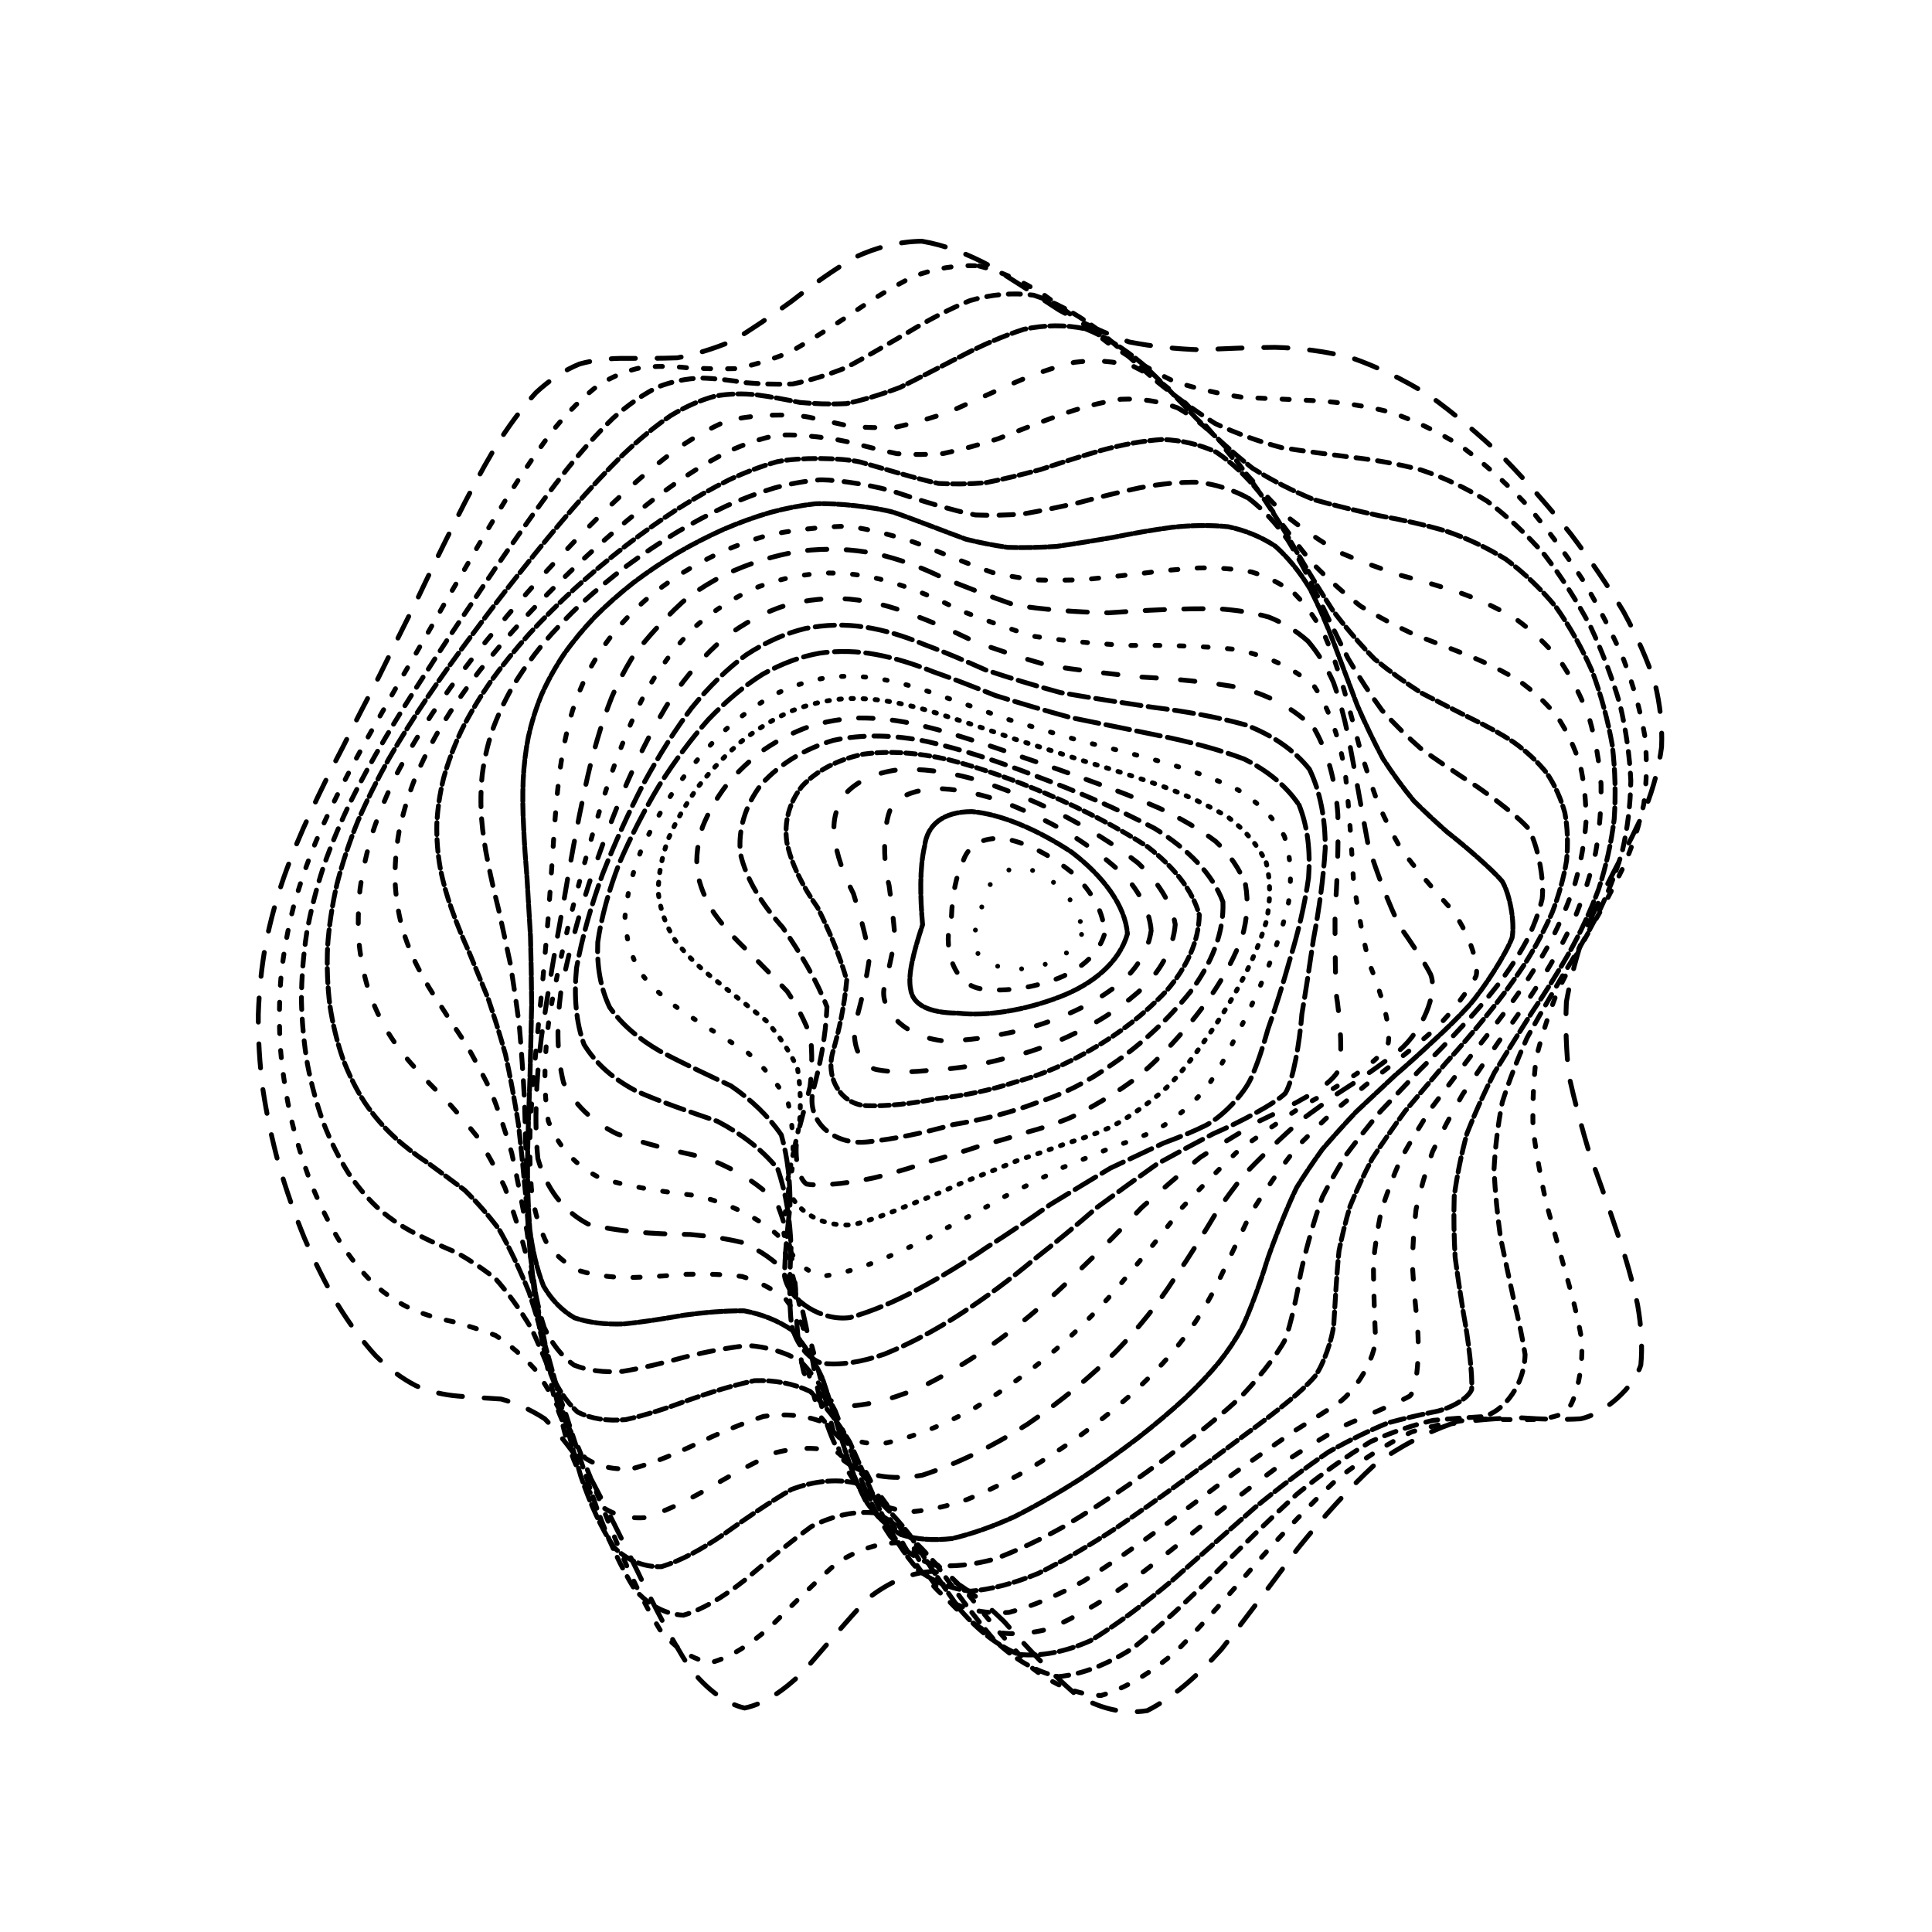 <svg xmlns="http://www.w3.org/2000/svg" version="1.1" xmlns:xlink="http://www.w3.org/1999/xlink" xmlns:svgjs="http://svgjs.dev/svgjs" viewBox="0 0 800 800"><defs><linearGradient x1="50%" y1="0%" x2="50%" y2="100%" id="ccchaos-grad"><stop stop-color="hsl(206, 75%, 49%)" stop-opacity="1" offset="0%"></stop><stop stop-color="hsl(331, 90%, 56%)" stop-opacity="1" offset="100%"></stop></linearGradient></defs><g stroke-width="2" stroke="url(#ccchaos-grad)" fill="none" stroke-linecap="round"><path d="M381.7 99.88C391.14 101.47 400.6 105.06 410.07 110.18 419.56 115.95 429.07 122.21 438.61 128.41 448.2 133.71 457.85 138.16 467.56 141.59 477.35 143.52 487.25 144.52 497.23 144.85 507.35 144.34 517.58 143.87 527.92 143.83 538.38 144.1 548.95 145.48 559.58 148.15 570.3 151.86 581.02 157.06 591.66 163.66 602.25 171.28 612.65 180.04 622.73 189.67 632.55 199.82 641.87 210.43 650.53 221.25 658.68 232.05 665.96 242.74 672.24 253.23 677.77 263.36 682.12 273.17 685.21 282.69 687.45 291.77 688.39 300.61 688.02 309.3 686.95 317.63 684.73 325.93 681.49 334.3 677.95 342.44 673.74 350.77 669.07 359.36 664.71 367.83 660.35 376.66 656.21 385.88 653.02 395.05 650.44 404.68 648.62 414.77 648.14 424.86 648.53 435.2 649.72 445.75 652.09 456.3 654.99 467.02 658.23 477.86 662.15 488.63 665.99 499.4 669.53 510.05 673.13 520.49 676.03 530.61 678.08 540.22 679.67 549.36 680.14 557.74 679.44 565.13 676.68 574.51 664 585.68 654.4 587.5 647.06 587.96 638.89 587.7 630.03 587.1 620.8 587.2 611.05 587.85 600.93 589.57 590.65 593.22 580.13 598.7 569.49 606.25 558.82 616.12 548.12 627.89 537.45 641.14 526.84 655.35 516.29 669.59 505.83 682.87 495.47 694.43 485.2 703.19 475.03 708.34 464.95 709.94 454.95 707.48 445.04 701.28 435.19 692.73 425.4 682.31 415.69 671.36 406.01 661.92 396.37 654.66 386.81 650.66 377.25 651.01 367.97 655.1 358.98 662.23 349.97 671.94 341.25 682.33 332.81 692 324.36 700.33 316.19 705.63 308.32 707.26 300.42 705.41 292.8 699.65 285.49 690.51 278.13 678.93 271.04 665.49 264.24 651.2 257.36 637.03 250.74 623.66 244.37 611.68 237.89 601.65 231.62 593.6 225.56 587.48 219.35 583.46 213.31 580.88 207.45 579.31 201.39 578.89 195.49 578.62 189.74 578.09 183.78 577.61 177.97 576.27 172.34 573.86 166.52 570.9 160.89 566.7 155.49 561.31 149.96 555.25 144.71 548.13 139.78 540.11 134.82 531.6 130.24 522.43 126.1 512.77 122.03 502.85 118.46 492.64 115.46 482.28 112.62 471.84 110.4 461.36 108.84 450.95 107.51 440.52 106.87 430.2 106.96 420.03 107.3 409.86 108.35 400.07 110.07 390.64 111.98 381.17 114.51 371.99 117.6 363.08 120.79 354.05 124.48 345.18 128.6 336.4 132.73 327.39 137.22 318.36 142.03 309.22 146.74 299.76 151.72 290.09 156.92 280.17 161.94 269.91 167.16 259.38 172.54 248.65 177.71 237.72 183.04 226.75 188.53 215.89 193.81 205.23 199.27 195.02 204.9 185.52 210.35 176.74 216.02 169.04 221.9 162.61 227.66 157.25 233.67 153.29 239.94 150.73 246.13 149 252.62 148.3 259.39 148.39 266.12 148.39 273.16 148.44 280.5 148.17 287.82 146.76 295.45 144.47 303.36 141.14 311.27 136.39 319.47 130.78 327.93 124.63 336.39 118 345.11 111.77 354.08 106.52 363.04 102.33 372.25 100.02 381.69 99.88" stroke-dasharray="10 9" transform="rotate(0, 400, 400)" opacity="0.12"></path><path d="M384.86 110.47C394.01 112.02 403.21 115.47 412.45 120.43 421.71 126.05 431.03 132.23 440.4 138.45 449.81 143.91 459.31 148.65 468.87 152.47 478.51 154.86 488.26 156.33 498.09 157.06 508.01 156.84 518.04 156.47 528.14 156.31 538.32 156.21 548.56 156.96 558.81 158.8 569.08 161.46 579.29 165.49 589.36 170.85 599.33 177.21 609.02 184.77 618.34 193.33 627.36 202.55 635.84 212.43 643.63 222.73 650.91 233.22 657.34 243.83 662.77 254.4 667.52 264.81 671.17 275.02 673.63 285.01 675.34 294.69 675.87 304.14 675.23 313.4 673.99 322.35 671.74 331.21 668.6 340.03 665.24 348.64 661.3 357.32 656.96 366.13 652.97 374.84 648.97 383.76 645.18 392.95 642.27 402.1 639.9 411.56 638.2 421.36 637.72 431.16 638.01 441.06 639.01 451.04 641.09 460.99 643.65 470.97 646.53 480.88 650.07 490.7 653.55 500.35 656.8 509.68 660.16 518.76 662.92 527.36 664.95 535.3 666.97 546.11 664.96 562.06 660.72 566.81 656.85 569.1 651.92 570.42 646.04 570.92 639.58 571.49 632.3 571.78 624.31 572.18 615.93 573.6 607.01 575.89 597.65 579.45 588.09 584.91 578.24 592.13 568.19 601.19 558.08 612.12 547.87 624.49 537.63 637.81 527.42 651.52 517.21 664.77 507.07 676.67 496.98 686.64 486.97 693.75 477.04 697.39 467.18 697.76 457.4 694.5 447.72 687.97 438.08 679.51 428.51 669.54 419.05 659.26 409.6 650.5 400.22 643.8 390.94 640.07 381.65 640.32 372.65 643.98 363.95 650.45 355.24 659.41 346.81 669.14 338.67 678.43 330.51 686.77 322.63 692.55 315.04 695.13 307.41 694.63 300.05 690.51 292.97 683.1 285.84 673.19 278.96 661.16 272.34 647.88 265.64 634.22 259.17 620.8 252.92 608.25 246.55 597.12 240.38 587.61 234.4 579.8 228.26 573.9 222.28 569.51 216.46 566.31 210.45 564.45 204.58 563.12 198.86 561.94 192.95 561.18 187.19 559.98 181.59 558.09 175.83 555.97 170.27 552.88 164.92 548.78 159.48 544.21 154.3 538.64 149.45 532.16 144.58 525.25 140.09 517.59 136.02 509.31 132.05 500.77 128.56 491.78 125.62 482.46 122.86 473.03 120.69 463.4 119.17 453.66 117.89 443.89 117.28 434.07 117.38 424.23 117.73 414.39 118.77 404.77 120.46 395.36 122.35 385.92 124.84 376.63 127.88 367.47 131.03 358.2 134.66 348.98 138.72 339.74 142.79 330.32 147.22 320.8 151.97 311.13 156.63 301.22 161.56 291.11 166.7 280.81 171.68 270.3 176.86 259.66 182.2 248.96 187.33 238.27 192.63 227.72 198.07 217.49 203.31 207.66 208.71 198.46 214.27 190.11 219.65 182.58 225.23 176.17 230.99 171.04 236.62 166.86 242.48 163.96 248.58 162.26 254.58 161.15 260.84 160.83 267.37 161.03 273.85 160.92 280.6 160.67 287.64 159.95 294.65 158.06 301.95 155.26 309.53 151.49 317.09 146.41 324.94 140.61 333.06 134.42 341.17 127.87 349.54 121.81 358.18 116.75 366.81 112.76 375.7 110.57 384.85 110.47" stroke-dasharray="3 7" transform="rotate(4.04, 400, 400)" opacity="0.94"></path><path d="M388.69 121.06C397.56 122.56 406.5 125.88 415.5 130.65 424.52 136.12 433.62 142.19 442.79 148.39 451.99 153.97 461.29 158.96 470.65 163.13 480.08 165.98 489.6 167.94 499.2 169.11 508.86 169.27 518.59 169.12 528.36 168.99 538.17 168.69 548 169 557.77 170.16 567.52 171.93 577.15 174.9 586.57 179.08 595.85 184.17 604.81 190.46 613.33 197.8 621.55 205.89 629.19 214.78 636.12 224.26 642.57 234.12 648.17 244.27 652.83 254.57 656.86 264.9 659.86 275.19 661.77 285.35 663.03 295.35 663.22 305.17 662.36 314.81 661.02 324.25 658.78 333.54 655.75 342.73 652.59 351.75 648.93 360.75 644.93 369.77 641.28 378.69 637.64 387.71 634.18 396.85 631.54 405.96 629.37 415.24 627.78 424.7 627.31 434.15 627.5 443.55 628.33 452.85 630.14 462.13 632.38 471.26 634.92 480.17 638.08 488.96 641.21 497.42 644.16 505.41 647.26 513.17 649.86 520.32 651.83 526.75 653.46 541.47 644.25 553.48 637.07 554.88 631.45 556.06 625.01 557.35 617.88 559.1 610.35 562.04 602.25 566.04 593.68 571.38 584.89 578.47 575.75 587.13 566.36 597.32 556.87 608.92 547.22 621.48 537.49 634.48 527.75 647.39 517.97 659.44 508.22 669.85 498.49 678.2 488.8 683.72 479.18 685.97 469.6 685.27 460.09 681.35 450.67 674.59 441.29 666.31 431.99 656.83 422.78 647.22 413.59 639.12 404.48 632.94 395.46 629.48 386.45 629.64 377.73 632.9 369.3 638.74 360.86 646.95 352.7 656.02 344.83 664.87 336.93 673.11 329.3 679.22 321.95 682.59 314.55 683.29 307.42 680.67 300.54 674.94 293.6 666.72 286.89 656.25 280.43 644.21 273.86 631.4 267.51 618.33 261.37 605.65 255.09 593.87 249 583.29 243.07 574.1 236.99 566.55 231.06 560.43 225.27 555.55 219.31 552.07 213.48 549.36 207.8 547.12 201.94 545.58 196.22 543.96 190.68 542.01 184.99 540.13 179.49 537.59 174.22 534.28 168.86 530.71 163.78 526.28 159.01 521.01 154.25 515.43 149.86 509.08 145.89 502.05 142.01 494.78 138.62 486.96 135.76 478.68 133.08 470.29 130.98 461.54 129.5 452.51 128.27 443.46 127.69 434.18 127.79 424.73 128.15 415.28 129.18 405.88 130.84 396.54 132.7 387.18 135.14 377.84 138.12 368.5 141.21 359.1 144.78 349.63 148.76 340.07 152.76 330.4 157.13 320.58 161.8 310.61 166.4 300.52 171.26 290.27 176.34 279.92 181.28 269.53 186.41 259.12 191.7 248.83 196.81 238.72 202.07 228.93 207.46 219.64 212.67 210.87 218.03 202.87 223.53 195.81 228.85 189.57 234.35 184.45 240.03 180.53 245.56 177.41 251.3 175.4 257.25 174.37 263.1 173.69 269.18 173.55 275.51 173.7 281.77 173.35 288.29 172.7 295.07 171.48 301.81 169.08 308.83 165.79 316.11 161.61 323.37 156.26 330.91 150.32 338.72 144.12 346.51 137.69 354.57 131.82 362.9 126.98 371.22 123.18 379.82 121.13 388.68 121.06" stroke-dasharray="5 4" transform="rotate(8.08, 400, 400)" opacity="0.29"></path><path d="M393.03 131.65C401.62 133.1 410.29 136.27 419.04 140.86 427.8 146.15 436.65 152.08 445.57 158.23 454.53 163.89 463.57 169.08 472.68 173.56 481.84 176.86 491.07 179.29 500.35 180.95 509.67 181.55 519.03 181.74 528.39 181.76 537.75 181.44 547.08 181.49 556.3 182.17 565.47 183.23 574.46 185.28 583.19 188.39 591.74 192.29 599.94 197.31 607.66 203.39 615.07 210.22 621.88 217.94 627.99 226.37 633.65 235.29 638.49 244.68 642.43 254.37 645.81 264.26 648.24 274.25 649.66 284.25 650.54 294.24 650.46 304.13 649.44 313.89 648.03 323.55 645.84 333.07 642.96 342.45 640.01 351.73 636.64 360.92 632.97 370.04 629.66 379.1 626.35 388.14 623.21 397.16 620.82 406.18 618.84 415.21 617.37 424.27 616.9 433.32 617.01 442.16 617.67 450.76 619.23 459.33 621.18 467.6 623.38 475.5 626.18 483.3 628.97 490.64 631.61 497.42 635.66 506.97 640.91 522.15 641.53 527.59 640.67 531.97 633.62 537.79 627.5 540.15 622.65 542.34 617.02 544.93 610.7 548.2 604.01 552.73 596.73 558.37 588.96 565.29 580.94 573.73 572.54 583.47 563.86 594.37 555.04 606.23 546.01 618.59 536.85 630.93 527.65 642.79 518.37 653.48 509.06 662.33 499.76 669.09 490.47 673.11 481.21 674.1 471.98 672.48 462.8 668.03 453.69 661.17 444.61 653.13 435.59 644.17 426.67 635.22 417.76 627.77 408.93 622.1 400.19 618.89 391.45 618.97 383 621.84 374.84 627.09 366.66 634.58 358.76 642.97 351.13 651.34 343.47 659.37 336.06 665.68 328.92 669.67 321.73 671.4 314.78 670.14 308.07 665.99 301.29 659.46 294.73 650.61 288.39 640 281.95 628.31 275.69 615.96 269.63 603.54 263.44 591.57 257.4 580.35 251.53 570.17 245.5 561.29 239.61 553.66 233.86 547.21 227.95 542.08 222.16 537.87 216.51 534.32 210.71 531.62 205.06 529.14 199.57 526.65 193.96 524.48 188.55 521.94 183.37 518.89 178.12 515.8 173.14 512.04 168.48 507.58 163.83 502.94 159.55 497.58 155.69 491.55 151.93 485.35 148.64 478.54 145.87 471.19 143.27 463.75 141.25 455.84 139.83 447.52 138.64 439.18 138.09 430.48 138.21 421.47 138.57 412.45 139.59 403.35 141.21 394.17 143.03 384.99 145.42 375.71 148.32 366.35 151.34 356.95 154.83 347.42 158.72 337.77 162.65 328.07 166.93 318.23 171.52 308.28 176.05 298.31 180.84 288.27 185.85 278.23 190.74 268.29 195.81 258.48 201.05 248.93 206.12 239.7 211.34 230.94 216.69 222.8 221.86 215.26 227.18 208.56 232.63 202.82 237.92 197.84 243.36 193.92 248.96 191.06 254.41 188.84 260.06 187.51 265.89 186.95 271.61 186.49 277.55 186.35 283.71 186.29 289.78 185.59 296.11 184.47 302.67 182.72 309.18 179.8 315.96 176.05 322.99 171.5 329.98 165.93 337.24 159.9 344.77 153.73 352.27 147.46 360.05 141.81 368.09 137.19 376.12 133.61 384.43 131.69 393.02 131.65" stroke-dasharray="6 2" transform="rotate(12.12, 400, 400)" opacity="0.88"></path><path d="M397.68 142.25C405.99 143.63 414.38 146.66 422.85 151.05 431.34 156.14 439.91 161.91 448.55 167.97 457.21 173.66 465.95 179.01 474.75 183.76 483.57 187.46 492.45 190.36 501.34 192.51 510.26 193.61 519.17 194.21 528.05 194.51 536.9 194.32 545.67 194.3 554.28 194.68 562.81 195.24 571.12 196.57 579.13 198.78 586.94 201.61 594.36 205.45 601.29 210.29 607.91 215.83 613.93 222.28 619.26 229.51 624.17 237.29 628.31 245.65 631.6 254.46 634.4 263.58 636.33 272.95 637.35 282.45 637.91 292.06 637.61 301.69 636.49 311.27 635.06 320.84 632.95 330.31 630.24 339.66 627.52 348.96 624.42 358.15 621.08 367.21 618.09 376.24 615.11 385.17 612.27 393.99 610.12 402.81 608.32 411.53 606.95 420.14 606.49 428.74 606.53 437.01 607.04 444.92 608.37 452.8 610.03 460.27 611.93 467.28 614.38 474.2 616.84 480.59 619.18 486.4 625.34 501.04 628.18 516.45 626.09 519.87 622.55 523.57 610.8 532.88 602.81 539.7 596.91 545.72 590.42 552.79 583.44 561.01 576.2 570.43 568.56 580.85 560.59 592.04 552.47 603.75 544.11 615.56 535.57 626.96 526.96 637.57 518.23 646.79 509.43 654.07 500.62 659.3 491.78 661.95 482.94 661.81 474.11 659.43 465.3 654.59 456.54 647.72 447.8 639.99 439.11 631.57 430.5 623.29 421.9 616.46 413.36 611.27 404.91 608.3 396.46 608.3 388.28 610.82 380.37 615.51 372.45 622.29 364.78 630 357.38 637.84 349.94 645.59 342.74 651.98 335.79 656.43 328.78 659 322 658.95 315.44 656.25 308.8 651.34 302.37 644.13 296.13 635.05 289.79 624.7 283.62 613.37 277.62 601.59 271.5 589.84 265.53 578.44 259.7 567.7 253.73 557.89 247.88 549.08 242.17 541.29 236.32 534.67 230.58 528.97 224.99 524.02 219.26 519.98 213.68 516.37 208.27 512.99 202.76 510.09 197.45 507.1 192.37 503.85 187.24 500.74 182.38 497.18 177.84 493.08 173.33 488.94 169.18 484.2 165.43 478.86 161.8 473.42 158.62 467.38 155.95 460.79 153.46 454.13 151.51 446.94 150.15 439.29 149.02 431.6 148.5 423.47 148.63 414.93 148.99 406.39 149.98 397.65 151.56 388.76 153.34 379.87 155.66 370.81 158.48 361.61 161.43 352.41 164.82 343.06 168.62 333.59 172.45 324.13 176.64 314.57 181.13 304.96 185.57 295.43 190.28 285.92 195.2 276.54 200.02 267.36 205.03 258.44 210.21 249.91 215.23 241.78 220.4 234.22 225.71 227.37 230.85 221.11 236.13 215.7 241.53 211.23 249.47 205.96 265.88 200.57 274.39 199.82 280.02 199.4 285.83 199.09 291.85 198.69 297.78 197.55 303.94 195.91 310.31 193.6 316.63 190.19 323.19 186.02 330 181.16 336.76 175.43 343.77 169.37 351.04 163.28 358.29 157.2 365.8 151.78 373.57 147.4 381.33 144.03 389.36 142.25 397.67 142.24" stroke-dasharray="4 9" transform="rotate(16.16, 400, 400)" opacity="0.54"></path><path d="M402.43 152.84C410.45 154.17 418.55 157.05 426.72 161.22 434.91 166.1 443.17 171.68 451.48 177.62 459.81 183.3 468.2 188.74 476.63 193.72 485.06 197.78 493.53 201.12 501.98 203.76 510.43 205.38 518.84 206.45 527.17 207.13 535.46 207.21 543.62 207.29 551.59 207.57 559.45 207.83 567.06 208.65 574.33 210.17 581.4 212.11 588.05 214.92 594.21 218.62 600.06 222.93 605.33 228.11 609.94 234.08 614.17 240.6 617.66 247.79 620.38 255.5 622.68 263.59 624.17 272.06 624.86 280.78 625.16 289.7 624.7 298.75 623.52 307.83 622.11 316.99 620.11 326.13 617.59 335.17 615.1 344.23 612.29 353.18 609.27 361.99 606.58 370.8 603.91 379.47 601.36 387.97 599.43 396.47 597.8 404.81 596.54 412.94 596.08 421.06 596.05 428.78 596.43 436.06 597.54 443.31 598.95 450.1 600.55 456.39 603.75 465.46 610.14 480.76 612.72 486.96 615.14 497.35 611.07 511.54 606.73 517.23 603.23 521.97 599.04 527.38 594.2 533.61 589.05 540.89 583.32 549.1 577.09 558.23 570.62 568.24 563.73 578.9 556.48 589.97 549.08 601.19 541.4 612.14 533.51 622.37 525.53 631.6 517.39 639.3 509.15 645.04 500.87 648.84 492.52 650.24 484.15 649.15 475.77 646.14 467.38 641.05 459.01 634.27 450.66 626.89 442.33 619.04 434.05 611.41 425.78 605.18 417.56 600.44 409.41 597.7 401.26 597.64 393.35 599.84 385.7 603.98 378.03 610.09 370.6 617.12 363.41 624.41 356.19 631.79 349.19 638.13 342.4 642.9 335.57 646.15 328.95 647.12 322.51 645.72 316.01 642.33 309.69 636.72 303.54 629.23 297.31 620.35 291.22 610.27 285.29 599.45 279.24 588.31 273.33 577.15 267.55 566.29 261.64 555.99 255.85 546.4 250.19 537.61 244.41 529.76 238.74 522.75 233.22 516.48 227.58 511.09 222.09 506.24 216.78 501.77 211.38 497.87 206.19 494.1 201.22 490.28 196.24 486.74 191.52 482.96 187.11 478.84 182.74 474.79 178.73 470.28 175.12 465.29 171.63 460.28 168.57 454.74 166.01 448.68 163.62 442.59 161.76 435.98 160.47 428.88 159.4 421.76 158.91 414.17 159.04 406.12 159.41 398.07 160.37 389.78 161.9 381.28 163.62 372.8 165.87 364.12 168.6 355.3 171.46 346.5 174.76 337.56 178.44 328.54 182.17 319.59 186.25 310.6 190.62 301.64 194.97 292.83 199.58 284.14 204.41 275.69 209.15 267.51 214.08 259.69 219.17 252.35 224.14 245.44 229.26 239.16 234.5 233.61 239.6 228.6 244.84 224.4 250.19 221.05 258.07 217.18 274.3 213.42 282.7 212.82 288.23 212.25 293.95 211.64 299.84 210.79 305.65 209.15 311.66 206.96 317.88 204.11 324.03 200.25 330.4 195.71 337 190.59 343.55 184.75 350.35 178.72 357.38 172.76 364.38 166.9 371.64 161.73 379.15 157.61 386.64 154.45 394.4 152.81 402.42 152.84" stroke-dasharray="4 7" transform="rotate(20.2, 400, 400)" opacity="0.37"></path><path d="M407.07 163.43C414.79 164.7 422.59 167.43 430.43 171.39 438.29 176.04 446.21 181.41 454.16 187.18 462.12 192.8 470.12 198.3 478.12 203.44 486.12 207.8 494.12 211.54 502.08 214.64 510.02 216.78 517.88 218.36 525.63 219.5 533.32 219.96 540.84 220.29 548.14 220.65 555.32 220.82 562.21 221.35 568.75 222.39 575.08 223.66 581 225.65 586.42 228.38 591.55 231.58 596.13 235.59 600.07 240.35 603.68 245.6 606.61 251.54 608.82 258.05 610.68 264.97 611.81 272.34 612.23 280.06 612.33 288.03 611.77 296.24 610.57 304.57 609.22 313.04 607.34 321.56 605.03 330.05 602.77 338.61 600.24 347.1 597.53 355.46 595.14 363.86 592.76 372.11 590.47 380.17 588.75 388.25 587.28 396.13 586.12 403.76 585.67 411.4 585.59 418.6 585.84 425.35 586.76 432.08 587.92 438.34 589.26 444.11 591.99 452.5 597.54 466.86 599.85 472.95 601.76 478.82 602.73 489.8 601.53 495.5 600.24 499.87 598.27 504.57 595.64 509.76 592.7 515.73 589.12 522.36 584.93 529.75 580.46 537.98 575.44 546.94 569.93 556.57 564.2 566.74 558.03 577.26 551.5 587.84 544.81 598.24 537.82 608.09 530.59 617 523.26 624.78 515.74 630.97 508.07 635.24 500.37 637.73 492.55 638.03 484.68 636.15 476.79 632.67 468.85 627.44 460.91 620.84 452.97 613.86 445.03 606.58 437.12 599.59 429.21 593.93 421.33 589.63 413.49 587.11 405.65 586.99 398.03 588.88 390.64 592.52 383.23 597.98 376.04 604.35 369.06 611.05 362.05 618.01 355.24 624.2 348.62 629.13 341.96 632.89 335.48 634.7 329.18 634.44 322.81 632.42 316.6 628.34 310.55 622.41 304.41 615.08 298.41 606.41 292.54 596.78 286.58 586.58 280.74 576.04 275.02 565.47 269.19 555.13 263.48 545.19 257.89 535.81 252.19 527.1 246.61 519.08 241.18 511.72 235.65 505.11 230.27 499.07 225.07 493.49 219.82 488.49 214.76 483.76 209.94 479.16 205.11 474.91 200.55 470.6 196.29 466.14 192.09 461.83 188.23 457.23 184.77 452.29 181.42 447.39 178.5 442.07 176.05 436.33 173.78 430.57 172.01 424.37 170.79 417.71 169.77 411.04 169.32 403.93 169.46 396.37 169.82 388.82 170.76 381.03 172.23 373.04 173.9 365.06 176.06 356.92 178.7 348.65 181.46 340.43 184.64 332.12 188.2 323.79 191.81 315.56 195.77 307.37 200.01 299.31 204.25 291.42 208.74 283.76 213.45 276.41 218.1 269.37 222.93 262.75 227.93 256.67 232.83 251 237.87 245.96 243.05 241.63 250.68 236.16 266.37 229.33 274.42 227.68 282.42 226.5 298.98 224.37 307.57 222.48 313.27 220.3 319.15 217.57 325.22 214.22 331.22 209.95 337.43 205.1 343.83 199.8 350.2 193.93 356.79 187.96 363.59 182.18 370.37 176.57 377.38 171.68 384.63 167.81 391.86 164.88 399.34 163.37 407.06 163.43" stroke-dasharray="5 2" transform="rotate(24.24, 400, 400)" opacity="0.65"></path><path d="M411.4 174.02C418.81 175.23 426.27 177.8 433.77 181.54 441.27 185.95 448.81 191.08 456.36 196.66 463.92 202.18 471.49 207.67 479.03 212.92 486.56 217.51 494.06 221.6 501.48 225.12 508.88 227.77 516.16 229.87 523.3 231.51 530.36 232.44 537.23 233.13 543.85 233.73 553.44 234.23 570.6 236.78 577.93 239.46 584.37 243.26 593.95 254.86 596.95 262.55 598.44 268.24 599.28 274.43 599.48 281.03 599.45 287.9 598.83 295.08 597.66 302.47 596.38 310.04 594.65 317.73 592.55 325.48 590.53 333.31 588.27 341.14 585.86 348.9 583.75 356.7 581.65 364.4 579.61 371.94 578.09 379.49 576.77 386.87 575.7 394.01 575.27 401.16 575.13 407.91 575.28 414.23 576.49 423.5 580.34 439.96 582.59 447.23 585.07 454.24 588.8 467.17 589.67 473.47 589.86 480.31 587.15 495.81 584.14 505.03 581.68 512.01 578.64 519.59 575.04 527.77 571.19 536.57 566.82 545.88 561.98 555.58 556.93 565.54 551.46 575.53 545.61 585.29 539.62 594.64 533.31 603.22 526.73 610.71 520.06 617.02 513.16 621.75 506.09 624.67 498.98 625.98 491.72 625.36 484.37 622.84 477 619.03 469.55 613.77 462.06 607.42 454.57 600.9 447.05 594.19 439.52 587.83 432 582.71 424.48 578.83 416.97 576.52 409.46 576.35 402.15 577.95 395.02 581.12 387.89 585.96 380.94 591.67 374.17 597.78 367.39 604.27 360.77 610.21 354.32 615.18 347.84 619.27 341.51 621.74 335.34 622.44 329.11 621.63 323.02 618.95 317.06 614.52 311.04 608.74 305.13 601.56 299.35 593.29 293.49 584.27 287.73 574.67 282.09 564.77 276.36 554.8 270.74 544.96 265.24 535.4 259.66 526.26 254.19 517.6 248.87 509.47 243.48 501.92 238.24 494.89 233.18 488.32 228.08 482.28 223.18 476.58 218.52 471.13 213.87 466.04 209.47 461.04 205.39 456.04 201.36 451.24 197.67 446.31 194.37 441.19 191.18 436.15 188.4 430.83 186.08 425.2 183.92 419.59 182.25 413.62 181.1 407.29 180.15 400.96 179.73 394.25 179.88 387.18 180.23 380.1 181.14 372.84 182.56 365.43 184.15 358.04 186.23 350.53 188.76 342.97 191.41 335.46 194.47 327.93 197.89 320.46 201.38 313.11 205.2 305.87 209.3 298.84 213.41 292 217.77 285.46 222.34 279.29 226.88 273.41 231.6 267.99 236.49 263.12 241.29 258.6 246.25 254.67 251.33 251.39 258.86 247.25 274.34 242.18 282.29 240.85 290.2 239.58 306.51 236.38 314.95 233.68 320.54 230.96 326.3 227.71 332.22 223.9 338.09 219.29 344.13 214.21 350.36 208.8 356.54 202.95 362.93 197.12 369.51 191.55 376.07 186.22 382.84 181.62 389.82 178.02 396.79 175.31 403.98 173.94 411.39 174.02" stroke-dasharray="6 5" transform="rotate(28.28, 400, 400)" opacity="0.71"></path><path d="M415.22 184.61C422.3 185.76 429.41 188.17 436.53 191.68 443.66 195.84 450.8 200.71 457.92 206.07 465.05 211.44 472.15 216.87 479.2 222.16 486.24 226.93 493.21 231.29 500.07 235.18 506.89 238.3 513.58 240.91 520.1 243.06 526.53 244.5 532.75 245.64 538.7 246.6 547.28 247.43 562.43 249.64 568.8 251.63 574.34 254.37 582.41 263.15 584.83 269.2 586.32 276.24 586.23 292.99 584.8 302.39 583.62 308.93 582.06 315.67 580.17 322.54 578.39 329.52 576.4 336.55 574.27 343.59 572.43 350.68 570.58 357.73 568.79 364.68 567.45 371.65 566.27 378.49 565.29 385.18 564.87 391.86 564.69 398.21 564.74 404.22 565.68 413.08 568.79 429.26 570.64 436.71 572.74 444.08 575.94 458.5 576.72 465.93 577.04 471.24 576.9 476.77 576.27 482.61 575.48 488.91 574.16 495.62 572.32 502.79 570.27 510.47 567.69 518.63 564.6 527.21 561.3 536.18 557.52 545.42 553.28 554.8 548.87 564.17 544.04 573.33 538.85 582.03 533.51 590.15 527.86 597.36 521.92 603.4 515.89 608.29 509.62 611.66 503.15 613.36 496.63 613.67 489.94 612.29 483.13 609.29 476.29 605.28 469.34 600.09 462.33 594.06 455.31 588.01 448.23 581.89 441.11 576.13 433.99 571.53 426.85 568.04 419.69 565.93 412.54 565.72 405.53 567.06 398.69 569.79 391.85 574.04 385.15 579.11 378.62 584.62 372.06 590.59 365.65 596.21 359.38 601.1 353.09 605.38 346.92 608.33 340.89 609.79 334.82 610.01 328.86 608.56 323.02 605.52 317.13 601.23 311.34 595.56 305.66 588.72 299.92 581.05 294.27 572.62 288.74 563.68 283.13 554.46 277.63 545.1 272.25 535.8 266.8 526.65 261.48 517.78 256.3 509.26 251.06 501.13 245.99 493.42 241.09 486.12 236.17 479.25 231.46 472.72 226.97 466.48 222.51 460.59 218.31 454.87 214.41 449.27 210.57 443.89 207.07 438.51 203.93 433.06 200.91 427.73 198.28 422.25 196.09 416.6 194.06 410.98 192.49 405.13 191.41 399.03 190.52 392.93 190.14 386.57 190.29 379.94 190.64 373.31 191.51 366.58 192.87 359.79 194.39 353.01 196.38 346.21 198.79 339.42 201.33 332.69 204.25 326.02 207.53 319.49 210.87 313.07 214.54 306.85 218.48 300.89 222.44 295.11 226.65 289.67 231.08 284.64 235.48 279.85 240.07 275.52 244.82 271.71 251.94 266.65 266.72 259.49 274.34 257.24 281.94 255.39 297.55 252.41 305.57 250.65 310.88 248.88 316.31 246.79 321.87 244.3 327.36 241.07 332.99 237.35 338.77 233.15 344.49 228.28 350.38 223.05 356.42 217.6 362.43 211.85 368.61 206.2 374.97 200.88 381.3 195.85 387.83 191.56 394.53 188.23 401.23 185.74 408.12 184.5 415.21 184.61" stroke-dasharray="5 1" transform="rotate(32.32, 400, 400)" opacity="0.98"></path><path d="M418.36 195.21C425.09 196.28 431.84 198.53 438.56 201.81 445.29 205.71 452 210.31 458.67 215.41 465.34 220.59 471.96 225.91 478.5 231.18 485.02 236.04 491.44 240.62 497.74 244.81 503.98 248.33 510.07 251.41 515.97 254.05 524.57 256.86 540.29 260.44 547.23 261.77 558.68 264.8 570.56 273.31 572.51 278 573.67 283.51 573.35 297.08 572.01 304.93 570.95 310.43 569.56 316.19 567.89 322.14 566.34 328.19 564.61 334.38 562.75 340.65 561.16 346.97 559.55 353.33 557.98 359.67 556.81 366.03 555.77 372.35 554.87 378.59 554.36 387.85 554.92 405.25 555.84 413.43 557.35 421.5 560.55 437.2 561.92 445.05 562.87 450.49 563.52 456.04 563.85 461.75 564.14 467.76 564.04 474.04 563.52 480.62 562.89 487.57 561.79 494.88 560.23 502.56 558.52 510.58 556.32 518.91 553.67 527.49 550.85 536.23 547.58 545.03 543.89 553.73 540.05 562.23 535.82 570.32 531.23 577.79 526.51 584.58 521.47 590.39 516.15 595.03 510.73 598.58 505.07 600.72 499.19 601.35 493.26 600.82 487.14 598.85 480.87 595.52 474.57 591.44 468.14 586.42 461.62 580.76 455.08 575.2 448.45 569.65 441.76 564.48 435.07 560.38 428.32 557.25 421.54 555.34 414.75 555.09 408.08 556.19 401.54 558.51 395 562.21 388.58 566.66 382.29 571.57 375.98 577.01 369.79 582.24 363.73 586.94 357.64 591.25 351.66 594.52 345.79 596.55 339.89 597.6 334.09 597.22 328.39 595.41 322.65 592.5 317 588.27 311.46 582.88 305.86 576.64 300.35 569.54 294.95 561.78 289.5 553.59 284.15 545.05 278.92 536.36 273.64 527.61 268.48 518.94 263.46 510.44 258.42 502.15 253.53 494.13 248.82 486.43 244.11 479.02 239.6 471.91 235.31 465.1 231.06 458.56 227.07 452.25 223.37 446.12 219.74 440.18 216.42 434.34 213.46 428.55 210.62 422.88 208.15 417.18 206.09 411.43 204.19 405.73 202.73 399.91 201.72 393.97 200.9 388.05 200.56 381.97 200.71 375.75 201.05 369.53 201.88 363.32 203.17 357.14 204.62 350.97 206.51 344.87 208.8 338.87 211.2 332.91 213.99 327.11 217.1 321.5 220.3 315.99 223.8 310.74 227.57 305.79 233.39 298.76 246.13 286.92 252.95 282.23 259.85 278.24 274.26 272.5 281.71 270.53 289.15 268.63 304.46 264.76 312.32 262.26 317.52 259.96 322.84 257.32 328.27 254.29 333.64 250.6 339.14 246.49 344.76 241.98 350.34 236.94 356.06 231.64 361.91 226.23 367.73 220.63 373.71 215.22 379.83 210.19 385.93 205.48 392.2 201.51 398.62 198.45 405.03 196.18 411.61 195.07 418.35 195.2" stroke-dasharray="3 8" transform="rotate(36.36, 400, 400)" opacity="0.34"></path><path d="M420.68 205.8C427.05 206.81 433.41 208.9 439.72 211.94 446.03 215.57 452.3 219.88 458.51 224.7 470.89 234.58 482.95 244.69 494.43 253.98 505.74 261.08 516.28 266.67 525.77 270.98 534.83 273.33 542.58 275.44 548.76 277.95 556.19 281.87 561.28 297.98 559.31 310.35 557.5 319.57 554.72 329.86 551.31 340.85 549.95 346.41 548.57 352.08 547.2 357.84 545.73 366.51 543.95 383.99 543.72 392.49 544.01 398.12 544.4 403.67 544.86 409.14 546.72 420.21 548.4 431.25 549.57 442.53 551.17 454.51 551.64 467.29 550.77 481.07 549.61 495.85 546.8 511.65 542.36 527.97 537.39 544.17 530.81 559.43 522.83 572.36 514.42 582.44 504.81 588.18 494.24 588.72 483.46 585.49 471.93 577.95 459.87 567.55 453.82 562.49 447.66 557.51 441.41 552.9 435.16 549.26 428.82 546.48 422.42 544.74 416.02 544.47 409.7 545.35 403.49 547.3 397.27 550.47 391.14 554.35 385.11 558.66 373.03 568.72 361.3 577.37 349.98 582.83 338.55 585.31 327.43 582.79 316.72 575.65 305.84 565.25 295.31 551.72 285.24 536.44 275.06 520.34 265.38 504.13 256.38 488.52 247.44 473.57 239.32 459.53 232.27 446.39 225.53 433.88 220.06 421.85 216.09 410.11 214.32 404.32 212.96 398.53 212.04 392.72 211.12 384.02 211.85 366.54 213.47 358.06 214.84 352.46 216.62 347.01 218.78 341.73 223.43 331.29 229.45 321.78 236.56 313.49 243.83 305.59 252 299.13 260.86 294.25 269.61 289.6 278.94 286.21 288.71 283.76 298.24 280.49 308.21 277.13 318.54 273.09 328.64 266.9 339.18 259.32 350.12 250.41 360.91 239.83 372.2 229.11 383.96 219.47 389.82 215.11 395.81 211.46 401.93 208.68 408.04 206.62 414.29 205.64 420.67 205.8" stroke-dasharray="8 8" transform="rotate(40.4, 400, 400)" opacity="0.45"></path><path d="M422.08 216.39C434.07 219.01 445.87 225.22 457.33 233.94 468.76 243.36 479.76 253.28 490.13 262.72 500.32 270.43 509.71 276.88 518.05 282.14 529.38 286.95 544.32 295.06 547.47 300.91 548.63 305.38 548.34 311.29 546.72 318.56 545.21 326.13 542.86 334.87 539.94 344.52 537.91 354.28 535.87 364.74 534.04 375.71 533.68 386.69 533.68 397.68 533.94 408.69 535.37 419.87 536.6 431.37 537.39 443.34 538.63 455.83 538.91 469.14 538.05 483.22 537.05 497.84 534.61 512.98 530.74 528.02 526.48 542.4 520.76 555.31 513.73 565.58 506.36 573.09 497.82 576.58 488.32 575.52 478.64 571.51 468.16 564.04 457.07 554.42 445.94 545.79 434.3 538.49 422.3 534.15 410.31 534.84 398.53 539.15 387.06 545.89 375.57 554.87 364.35 563 353.46 568.71 342.49 572.28 331.8 571.66 321.47 566.94 311.02 559.29 300.91 548.43 291.26 535.45 281.55 521.26 272.33 506.35 263.8 491.52 255.36 476.85 247.73 462.77 241.12 449.45 234.84 436.56 229.75 424.25 226.08 412.49 222.96 400.89 221.39 389.56 221.54 378.54 222.34 367.51 224.81 357.28 228.74 347.96 233.11 338.71 238.77 330.53 245.48 323.6 252.37 316.84 260.13 311.38 268.58 307.19 276.97 302.89 285.94 299.45 295.35 296.51 304.58 292.53 314.23 288.19 324.22 283.04 334.03 275.96 344.24 267.7 354.78 258.45 365.21 248 376.05 237.74 387.28 228.75 398.45 221.2 410.08 216.81 422.07 216.39" stroke-dasharray="2 8" transform="rotate(44.44, 400, 400)" opacity="0.34"></path><path d="M422.49 226.98C433.69 229.39 444.62 235.08 455.12 243.15 465.59 252.03 475.56 261.61 484.85 271.05 493.99 279.16 502.3 286.32 509.58 292.43 519.46 298.71 532.25 308.39 534.87 313.95 535.87 317.81 535.63 322.84 534.26 329.06 533.05 335.4 531.11 342.91 528.65 351.45 526.99 360.04 525.26 369.54 523.62 379.85 523.25 390.16 523.09 400.84 523.11 411.82 524.13 422.94 524.96 434.59 525.39 446.78 526.27 459.3 526.34 472.5 525.44 486.18 524.51 499.98 522.34 513.83 518.92 527.06 515.23 539.27 510.24 549.69 504.05 557.38 497.59 562.56 490.03 564.13 481.53 561.85 472.87 557.36 463.4 550.17 453.27 541.4 443.1 533.79 432.36 527.41 421.19 523.56 410.02 524.04 398.96 527.58 388.13 533.28 377.28 541.17 366.62 548.61 356.23 554.3 345.79 558.58 335.59 559.44 325.72 556.8 315.78 551.65 306.16 543.42 296.99 532.91 287.8 520.99 279.12 507.92 271.1 494.44 263.2 480.76 256.08 467.28 249.95 454.34 244.13 441.6 239.44 429.41 236.07 417.86 233.21 406.43 231.79 395.48 231.96 385.08 232.72 374.69 235.02 365.3 238.68 356.96 242.76 348.64 248.04 341.43 254.33 335.37 260.8 329.32 268.13 324.34 276.11 320.33 284.1 315.95 292.65 312.08 301.63 308.37 310.5 303.53 319.78 298.19 329.36 292.04 338.82 284.24 348.63 275.51 358.72 266.15 368.73 256.01 379.08 246.32 389.72 238.03 400.34 231.19 411.29 227.28 422.49 226.98" stroke-dasharray="6 10" transform="rotate(48.48, 400, 400)" opacity="0.69"></path><path d="M421.9 237.57C432.29 239.77 442.33 244.94 451.89 252.34 461.41 260.6 470.38 269.74 478.65 278.98 486.79 287.3 494.11 294.95 500.45 301.77 509.04 309.47 520.04 321.3 522.27 327.15 523.12 333.18 520.24 349.98 517.43 360.99 516.1 368.68 514.66 377.38 513.2 387.06 512.82 396.74 512.55 406.99 512.34 417.71 513.01 428.52 513.47 439.93 513.57 451.82 514.11 463.86 513.95 476.35 512.98 488.99 512.04 501.42 510.05 513.5 506.99 524.57 503.75 534.46 499.36 542.42 493.9 547.74 488.24 550.9 481.55 550.94 473.97 547.8 466.25 543.11 457.73 536.36 448.54 528.5 439.3 521.87 429.46 516.37 419.14 512.97 408.81 513.26 398.51 516.11 388.36 520.83 378.2 527.62 368.16 534.27 358.34 539.7 348.51 544.33 338.86 546.26 329.52 545.28 320.16 542.3 311.1 536.49 302.47 528.43 293.87 518.94 285.76 508.03 278.29 496.35 270.97 484.2 264.4 471.9 258.75 459.84 253.42 447.79 249.13 436.16 246.07 425.11 243.47 414.13 242.19 403.68 242.37 393.9 243.09 384.12 245.22 375.41 248.61 367.78 252.38 360.11 257.27 353.49 263.11 347.87 269.14 342.11 275.99 337.19 283.48 332.93 291.01 328.16 299.09 323.61 307.58 319 316.02 313.29 324.85 307.03 333.97 300.06 343 291.77 352.35 282.82 361.93 273.56 371.46 263.88 381.26 254.87 391.28 247.33 401.27 241.2 411.51 237.76 421.9 237.57" stroke-dasharray="8 3" transform="rotate(52.52, 400, 400)" opacity="0.21"></path><path d="M420.34 248.17C429.89 250.16 439.04 254.81 447.68 261.51 456.27 269.11 464.3 277.68 471.62 286.57 478.83 294.87 485.25 302.8 490.76 310.11 496.08 316.23 500.42 321.79 503.69 326.92 507.77 333.2 510.62 346 509.76 353.64 509.13 358.85 507.93 364.98 506.29 372.07 505.26 379.13 504.07 387.18 502.79 396.24 502.4 405.3 502.03 414.99 501.65 425.17 502.01 435.4 502.14 446.15 501.95 457.25 502.16 468.33 501.78 479.6 500.7 490.7 499.72 501.39 497.85 511.41 495.05 520.2 490.21 530.63 475.48 537.68 465.77 533.48 458.92 528.83 451.28 522.65 442.99 515.74 434.65 510.05 425.7 505.35 416.23 502.37 406.76 502.51 397.25 504.74 387.82 508.55 378.39 514.27 369.04 520.05 359.86 525.04 350.68 529.69 341.67 532.28 332.93 532.55 324.21 531.31 315.77 527.62 307.75 521.81 299.78 514.71 292.29 506.06 285.42 496.41 278.7 486.16 272.69 475.45 267.55 464.69 262.7 453.8 258.82 443.1 256.07 432.84 253.73 422.59 252.59 412.81 252.79 403.65 253.46 394.48 255.42 386.33 258.52 379.15 261.98 371.91 266.47 365.56 271.84 360.02 277.41 354.25 283.76 349.07 290.71 344.29 297.72 338.95 305.28 333.64 313.23 328.13 321.17 321.65 329.49 314.66 338.07 307.12 346.61 298.59 355.42 289.67 364.43 280.73 373.41 271.67 382.61 263.42 391.95 256.66 401.28 251.24 410.78 248.26 420.34 248.17" stroke-dasharray="10 3" transform="rotate(56.56, 400, 400)" opacity="0.18"></path><path d="M417.87 258.76C426.58 260.54 434.84 264.68 442.59 270.68 450.29 277.56 457.42 285.47 463.88 293.85 470.24 301.93 475.86 309.89 480.64 317.46 485.28 324.13 489.06 330.35 491.9 336.18 495.51 343.61 498.28 357.87 497.74 365.66 497.38 370.83 496.51 376.72 495.22 383.41 494.45 390.04 493.49 397.56 492.37 405.99 491.99 414.42 491.54 423.39 491.02 432.77 491.11 442.16 490.97 451.91 490.52 461.8 490.44 471.56 489.85 481.26 488.66 490.52 487.6 499.27 485.79 507.15 483.19 513.7 478.82 521.03 465.73 523.75 457.1 518.98 451.02 514.58 444.22 509.08 436.77 503.11 429.28 498.32 421.2 494.36 412.6 491.78 403.99 491.79 395.3 493.47 386.63 496.45 377.98 501.14 369.36 506.01 360.88 510.4 352.42 514.8 344.1 517.7 336.03 518.79 328 518.85 320.24 516.86 312.88 512.99 305.59 508.06 298.76 501.6 292.5 494.01 286.41 485.8 280.98 476.91 276.36 467.71 272 458.29 268.53 448.83 266.08 439.59 263.99 430.32 263 421.35 263.21 412.84 263.82 404.32 265.61 396.64 268.43 389.75 271.56 382.78 275.65 376.49 280.54 370.79 285.63 364.83 291.43 359.24 297.81 353.84 304.28 347.91 311.26 341.89 318.62 335.63 326 328.58 333.74 321.12 341.72 313.29 349.69 304.8 357.91 296.16 366.28 287.73 374.65 279.41 383.19 271.99 391.81 266.03 400.44 261.31 409.16 258.76 417.87 258.76" stroke-dasharray="1 8" transform="rotate(60.6, 400, 400)" opacity="0.16"></path><path d="M414.6 269.35C422.46 270.93 429.86 274.57 436.75 279.87 443.61 286 449.91 293.16 455.56 300.9 461.15 308.56 466.06 316.3 470.22 323.87 474.29 330.82 477.59 337.46 480.09 343.78 483.34 352.19 486.12 367.99 485.9 376.12 485.77 381.43 485.19 387.26 484.22 393.67 483.68 400.02 482.92 407.07 481.95 414.83 481.59 422.59 481.08 430.73 480.45 439.1 480.33 447.44 479.96 455.94 479.3 464.36 478.97 472.6 478.18 480.53 476.89 487.85 471.18 503.67 455.8 509.33 448.14 504.42 442.76 500.44 436.71 495.68 430.06 490.64 423.39 486.68 416.15 483.4 408.4 481.19 400.65 481.09 392.79 482.29 384.93 484.52 377.08 488.26 369.24 492.21 361.52 495.91 353.82 499.86 346.24 502.74 338.9 504.26 331.61 505.17 324.57 504.43 317.91 502.11 311.34 498.99 305.19 494.46 299.58 488.79 294.14 482.57 289.29 475.53 285.19 467.98 281.32 460.2 278.25 452.15 276.1 444.07 274.27 435.94 273.41 427.89 273.62 420.07 274.19 412.25 275.79 405 278.33 398.32 281.14 391.56 284.81 385.25 289.21 379.31 293.8 373.13 299.05 367.12 304.83 361.17 310.71 354.77 317.07 348.22 323.8 341.46 330.56 334.12 337.65 326.5 344.98 318.69 352.31 310.51 359.87 302.38 367.56 294.63 375.25 287.16 383.08 280.62 390.94 275.46 398.82 271.41 406.74 269.28 414.6 269.35" stroke-dasharray="1 4" transform="rotate(64.64, 400, 400)" opacity="0.37"></path><path d="M410.68 279.94C417.69 281.33 424.26 284.48 430.33 289.09 436.38 294.44 441.9 300.8 446.84 307.78 451.73 314.85 456.02 322.15 459.64 329.44 463.21 336.37 466.12 343.15 468.35 349.7 471.31 358.74 474.16 375.75 474.24 384.19 474.32 389.68 473.99 395.48 473.29 401.65 472.95 407.77 472.36 414.35 471.54 421.4 471.19 428.46 470.65 435.66 469.95 442.89 469.66 450.08 469.11 457.2 468.28 464.05 467.26 473.8 463.3 489.43 460.1 494.33 456.38 496.99 445.86 494.56 439.06 489.9 434.3 486.46 428.95 482.47 423.06 478.32 417.16 475.14 410.73 472.47 403.83 470.6 396.93 470.41 389.91 471.2 382.88 472.78 375.86 475.63 368.83 478.7 361.9 481.66 355 484.99 348.22 487.6 341.65 489.24 335.13 490.57 328.86 490.64 322.93 489.44 317.09 487.7 311.65 484.73 306.7 480.7 301.89 476.24 297.64 470.92 294.05 464.96 290.67 458.79 288 452.17 286.14 445.31 284.55 438.39 283.82 431.33 284.04 424.24 284.55 417.16 285.98 410.39 288.23 403.93 290.71 397.41 293.97 391.12 297.87 385 301.95 378.7 306.63 372.42 311.79 366.11 317.06 359.48 322.77 352.68 328.81 345.74 334.91 338.43 341.32 330.97 347.94 323.49 354.58 315.86 361.42 308.44 368.37 301.52 375.33 294.96 382.4 289.32 389.48 284.95 396.57 281.55 403.67 279.8 410.68 279.94" stroke-dasharray="6 8" transform="rotate(68.68, 400, 400)" opacity="0.12"></path><path d="M406.28 290.53C418.61 293.87 429.28 302.61 437.89 314.57 446.38 327.26 452.75 340.83 456.77 354.03 460.79 366.03 462.76 377.77 462.77 389.34 463.45 400.33 462.87 412.11 461.12 424.71 460.84 437.32 459.6 449.56 457.47 460.41 454.87 474.37 441.58 482.67 430.05 475.54 421.64 470.19 411.22 464.36 399.09 460.01 386.97 460.84 374.41 463.94 362.18 467.74 350.07 473.29 338.42 476.18 327.99 475.4 317.9 473.41 309.3 467.48 302.96 458.52 297.33 448.9 294.27 437.33 294.46 424.72 295.6 412.12 299.87 399.71 306.54 387.63 313.79 375.05 323.11 362 333.73 348.69 344.57 334.66 356.51 320.72 368.83 308.46 381.23 297.77 393.95 291.17 406.28 290.53" stroke-dasharray="6 4" transform="rotate(72.72, 400, 400)" opacity="0.57"></path><path d="M401.61 301.13C412.28 303.9 421.47 311.18 428.89 321.35 436.24 332.43 441.81 344.71 445.43 357 449.13 368.69 451.13 380.25 451.48 391.42 452.38 402.23 452.12 413.24 450.7 424.26 450.38 435.28 449.06 445.22 446.86 453.38 443.97 463.59 431.49 467.6 421.29 461.41 413.93 457.34 404.88 452.91 394.39 449.41 383.9 449.85 373.05 451.78 362.5 454.23 352.07 458.4 342.06 460.76 333.16 460.48 324.55 459.7 317.26 455.73 311.94 448.97 307.19 441.78 304.65 432.41 304.87 421.44 305.85 410.46 309.5 398.99 315.22 387.39 321.42 375.52 329.44 363.11 338.61 350.67 348 338.04 358.38 325.87 369.09 315.55 379.88 306.74 390.93 301.47 401.61 301.13" stroke-dasharray="4 2" transform="rotate(76.76, 400, 400)" opacity="0.57"></path><path d="M396.86 311.72C405.9 313.95 413.7 319.84 420.02 328.19 426.31 337.47 431.15 348.07 434.42 358.95 437.79 369.67 439.78 380.4 440.38 390.68 441.43 400.78 441.41 410.72 440.29 420.11 439.95 429.5 438.62 437.39 436.45 443.38 433.43 450.74 421.86 452.47 412.94 447.62 406.57 444.74 398.83 441.55 389.94 438.82 381.04 438.95 371.89 439.93 363.03 441.21 354.26 443.98 345.9 445.55 338.5 445.26 331.35 444.94 325.34 442.17 321 437.04 317.1 431.68 315.04 424.2 315.29 414.88 316.11 405.56 319.16 395.37 323.94 384.81 329.1 374.17 335.82 363.05 343.54 352.1 351.44 341.3 360.21 331.17 369.29 322.86 378.44 315.87 387.81 311.82 396.86 311.72" stroke-dasharray="6 10" transform="rotate(80.8, 400, 400)" opacity="0.90"></path><path d="M392.25 322.31C399.7 324.05 406.16 328.63 411.44 335.2 416.73 342.58 420.87 351.23 423.78 360.32 426.79 369.49 428.71 378.81 429.48 387.73 430.57 396.61 430.73 405.15 429.87 412.89 426.08 430.12 412.8 437.59 405.14 434.23 399.74 432.42 393.28 430.28 385.94 428.23 378.6 428.14 371.11 428.39 363.91 428.72 353.4 430.56 335.96 428.83 330.16 423.74 327.06 419.65 325.45 413.72 325.71 406.06 326.37 398.39 328.83 389.78 332.7 380.77 336.86 371.79 342.3 362.47 348.57 353.47 355 344.76 362.16 336.8 369.6 330.46 377.09 325.19 384.8 322.23 392.25 322.31" stroke-dasharray="5 10" transform="rotate(84.84, 400, 400)" opacity="0.95"></path><path d="M387.99 332.9C399.79 336.5 408.63 347.72 413.59 361.58 418.86 376.2 421.05 391.49 419.45 403.71 419.19 415.93 415.45 422.45 409.2 423.1 403.41 424.23 394.21 421.74 382.56 417.64 370.91 418.42 359.18 418.46 350.01 416.16 341.33 414.92 335.91 408.39 336.12 396.31 337.41 384.22 344.16 369.16 353.78 355.26 363.85 342.59 376.18 333.59 387.99 332.9" stroke-dasharray="6 1" transform="rotate(88.88, 400, 400)" opacity="0.86"></path><path d="M384.26 343.49C393.03 345.85 399.82 353.5 403.86 363.26 408.12 373.7 410.09 384.93 409.04 393.96 407.15 405.47 392.21 410.09 379.96 407.05 371.29 407.17 362.78 406.05 356.28 403.29 350.07 401.37 346.27 396.06 346.54 387.13 347.43 378.19 352.28 367.46 359.25 357.97 366.49 349.4 375.49 343.6 384.26 343.49" stroke-dasharray="4 8" transform="rotate(92.92, 400, 400)" opacity="0.55"></path><path d="M381.23 354.09C392.84 357.81 400.14 373.25 398.62 385.13 398.37 397.01 389.78 400.43 378.26 396.45 366.73 397.22 356.73 391.68 356.96 379.9 358.32 368.11 369.62 354.8 381.23 354.09" stroke-dasharray="0 10" transform="rotate(96.96, 400, 400)" opacity="0.24"></path></g></svg>